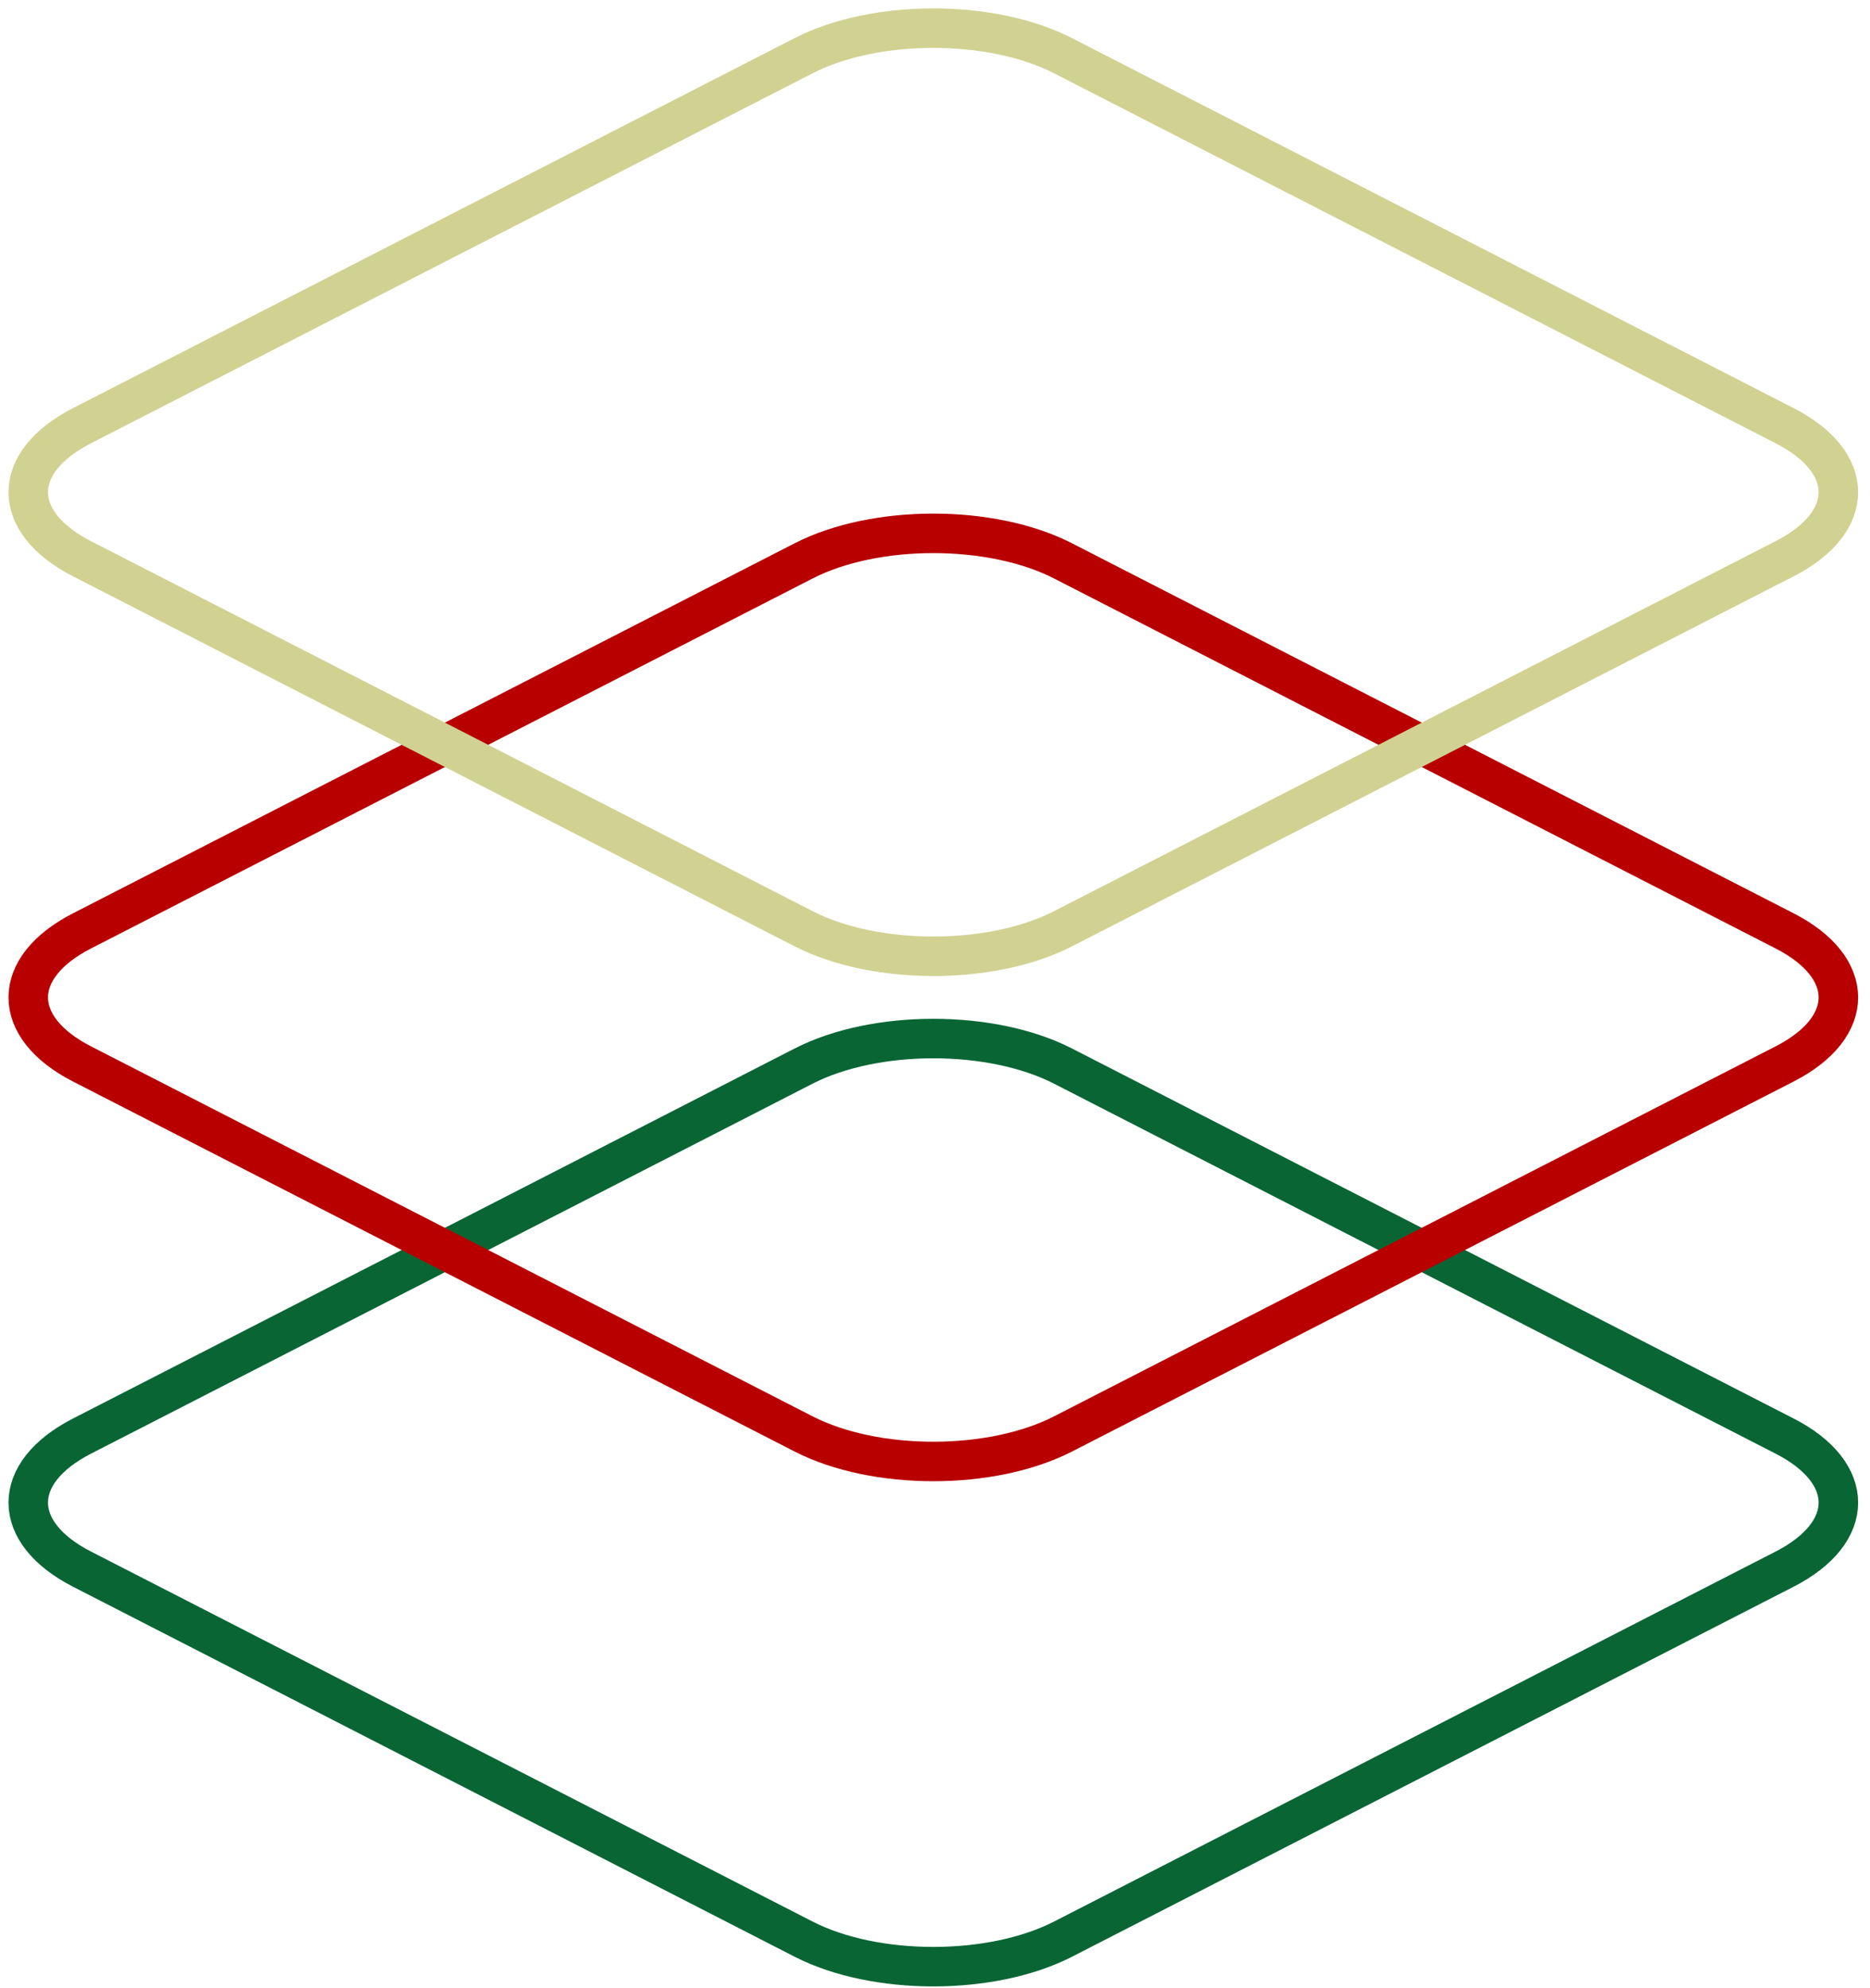 <svg viewBox="0 0 142 151" fill="none">
<path d="M80.723 80.963L135.518 109.061C140.959 111.851 140.959 116.374 135.518 119.164L80.723 147.263C75.282 150.052 66.461 150.052 61.021 147.263L6.225 119.164C0.785 116.374 0.785 111.851 6.225 109.061L61.021 80.963C66.461 78.173 75.282 78.173 80.723 80.963V80.963Z" stroke="#096634" stroke-width="3"/>
<path d="M80.723 42.596L135.518 70.695C140.959 73.485 140.959 78.008 135.518 80.798L80.723 108.897C75.282 111.686 66.461 111.686 61.021 108.897L6.225 80.798C0.785 78.008 0.785 73.485 6.225 70.695L61.021 42.596C66.461 39.807 75.282 39.807 80.723 42.596Z" stroke="#B80000" stroke-width="3" stroke-linecap="round" stroke-linejoin="round"/>
<path d="M80.723 4.231L135.518 32.329C140.959 35.119 140.959 39.642 135.518 42.432L80.723 70.531C75.282 73.32 66.461 73.32 61.021 70.531L6.225 42.432C0.785 39.642 0.785 35.119 6.225 32.329L61.021 4.231C66.461 1.441 75.282 1.441 80.723 4.231V4.231Z" stroke="#D1D292" stroke-width="3"/>
</svg>
